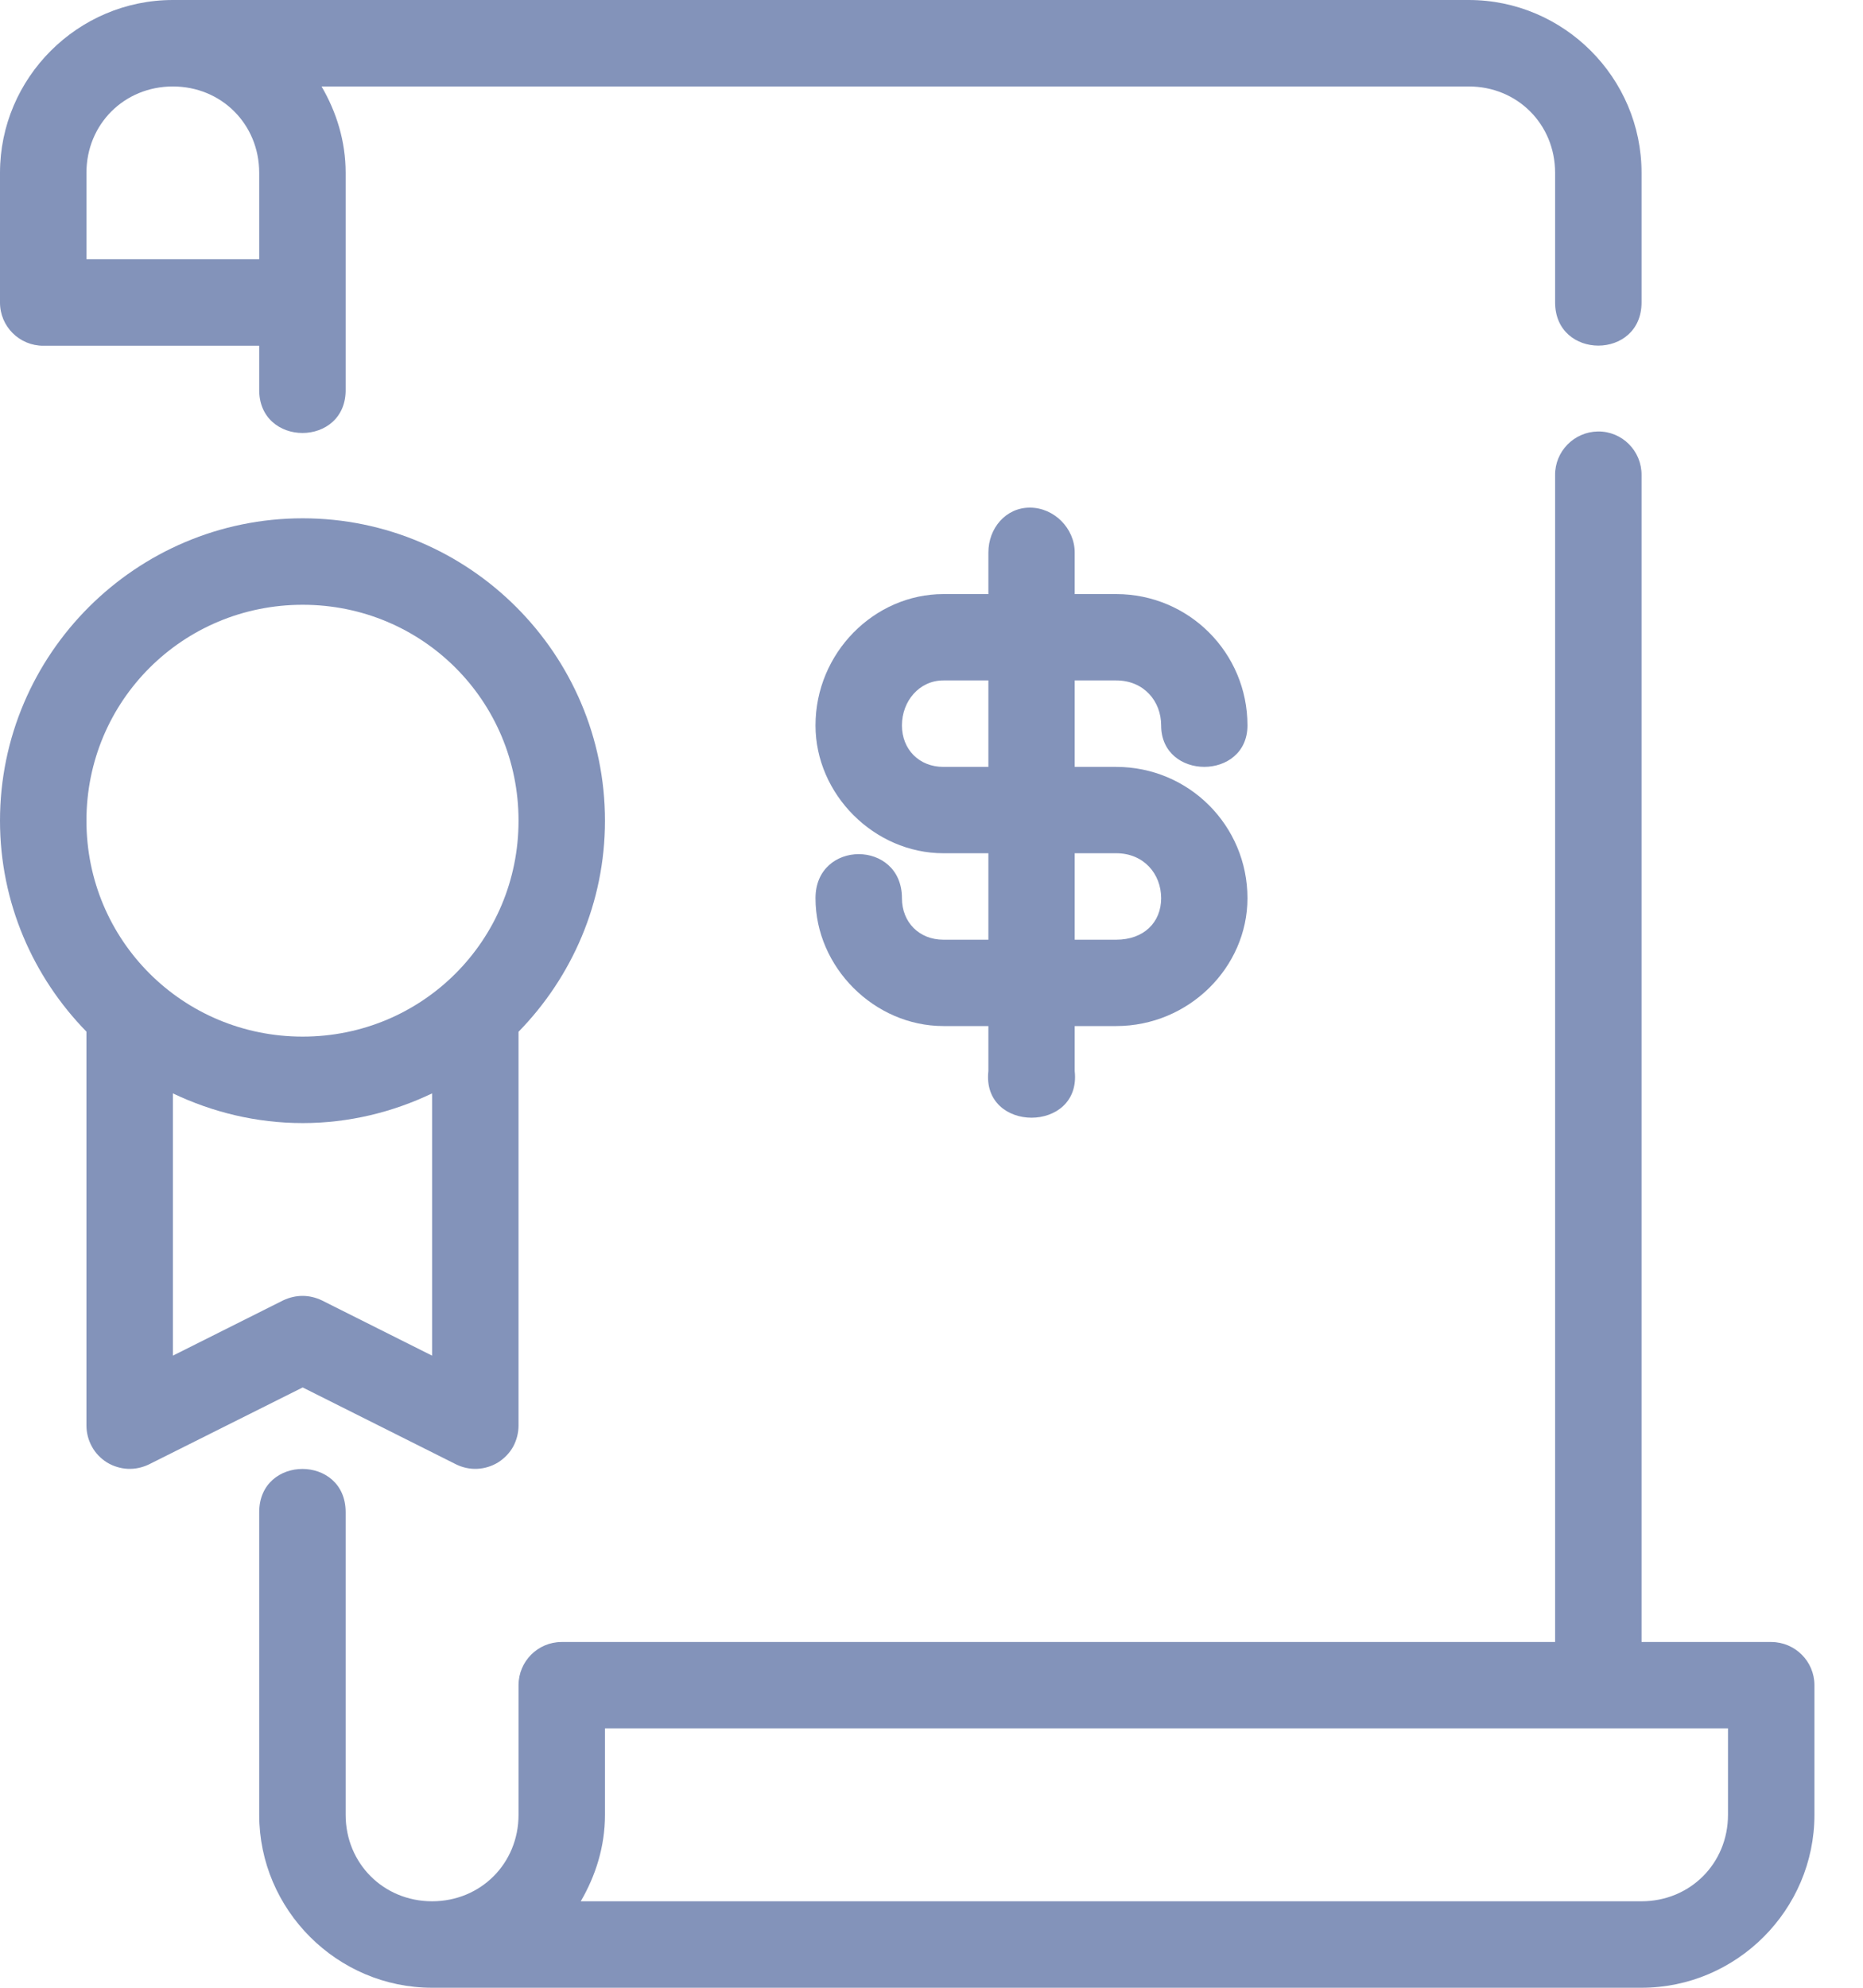 <svg width="15" height="16" viewBox="0 0 15 16" fill="none" xmlns="http://www.w3.org/2000/svg">
<g id="Group">
<g id="layer1">
<path id="rect828" fill-rule="evenodd" clip-rule="evenodd" d="M1.392 0C0.627 0 2.60804e-06 0.626 2.60804e-06 1.391V2.434C-0.001 2.627 0.156 2.784 0.35 2.783H2.087V3.129C2.077 3.604 2.794 3.604 2.783 3.129V1.391C2.783 1.137 2.709 0.901 2.589 0.696H11.826C12.217 0.696 12.521 1 12.521 1.391V2.434C12.521 2.898 13.217 2.898 13.217 2.434V1.391C13.217 0.626 12.591 0 11.826 0H1.392ZM1.392 0.696C1.783 0.696 2.087 1 2.087 1.391V2.087H0.696V1.391C0.696 1 1 0.696 1.392 0.696ZM12.866 3.473C12.674 3.476 12.519 3.633 12.521 3.825V13.217H4.521C4.33 13.218 4.176 13.372 4.175 13.563V14.608C4.175 14.999 3.871 15.304 3.479 15.304C3.088 15.304 2.783 14.999 2.783 14.608V12.172C2.783 11.708 2.087 11.708 2.087 12.172V14.608C2.087 15.373 2.715 16 3.479 16H13.217C13.982 16 14.609 15.373 14.609 14.608V13.563C14.608 13.372 14.453 13.218 14.262 13.217H13.217V3.825C13.219 3.63 13.061 3.471 12.866 3.473ZM4.871 13.912H13.913V14.608C13.913 14.999 13.608 15.304 13.217 15.304H4.676C4.796 15.098 4.871 14.863 4.871 14.608V13.912Z" fill="#8393BA"/>
<path id="path870" fill-rule="evenodd" clip-rule="evenodd" d="M2.437 4.172C1.096 4.172 0 5.265 0 6.606C0 7.266 0.267 7.865 0.696 8.304V11.474C0.696 11.533 0.711 11.592 0.74 11.644C0.768 11.696 0.81 11.739 0.86 11.771C0.911 11.802 0.969 11.82 1.028 11.823C1.087 11.826 1.146 11.813 1.2 11.787L2.437 11.168L3.672 11.787C3.725 11.813 3.784 11.826 3.843 11.823C3.903 11.82 3.96 11.802 4.011 11.771C4.061 11.739 4.103 11.696 4.132 11.644C4.16 11.592 4.175 11.533 4.175 11.474V8.305C4.604 7.866 4.871 7.266 4.871 6.606C4.871 5.265 3.777 4.172 2.437 4.172ZM2.437 4.868C3.401 4.868 4.175 5.641 4.175 6.606C4.175 7.57 3.401 8.344 2.437 8.344C1.472 8.344 0.696 7.57 0.696 6.606C0.696 5.641 1.472 4.868 2.437 4.868ZM1.392 8.801C1.709 8.952 2.063 9.04 2.437 9.04C2.81 9.04 3.163 8.952 3.479 8.801V10.912L2.591 10.467C2.543 10.444 2.489 10.431 2.436 10.431C2.382 10.431 2.329 10.444 2.28 10.467L1.392 10.912V8.801Z" fill="#8393BA"/>
<path id="path881" fill-rule="evenodd" clip-rule="evenodd" d="M8.292 4.086C8.097 4.086 7.958 4.253 7.958 4.447V4.782H7.596C7.04 4.782 6.566 5.254 6.566 5.839C6.566 6.395 7.04 6.868 7.596 6.868H7.958V7.564H7.596C7.401 7.564 7.262 7.424 7.262 7.23C7.262 6.757 6.566 6.757 6.566 7.23C6.566 7.786 7.04 8.259 7.596 8.259H7.958V8.621C7.902 9.122 8.709 9.122 8.653 8.621V8.259H8.987C9.572 8.259 10.044 7.786 10.044 7.23C10.044 6.645 9.572 6.173 8.987 6.173H8.653V5.477H8.987C9.21 5.477 9.349 5.644 9.349 5.839C9.349 6.284 10.044 6.284 10.044 5.839C10.044 5.254 9.572 4.782 8.987 4.782H8.653V4.447C8.653 4.253 8.487 4.086 8.292 4.086ZM7.596 5.477H7.958V6.173H7.596C7.401 6.173 7.262 6.033 7.262 5.839C7.262 5.644 7.401 5.477 7.596 5.477ZM8.653 6.868H8.987C9.21 6.868 9.349 7.035 9.349 7.23C9.349 7.424 9.21 7.564 8.987 7.564H8.653V6.868Z" fill="#8393BA"/>
</g>
</g>
</svg>
